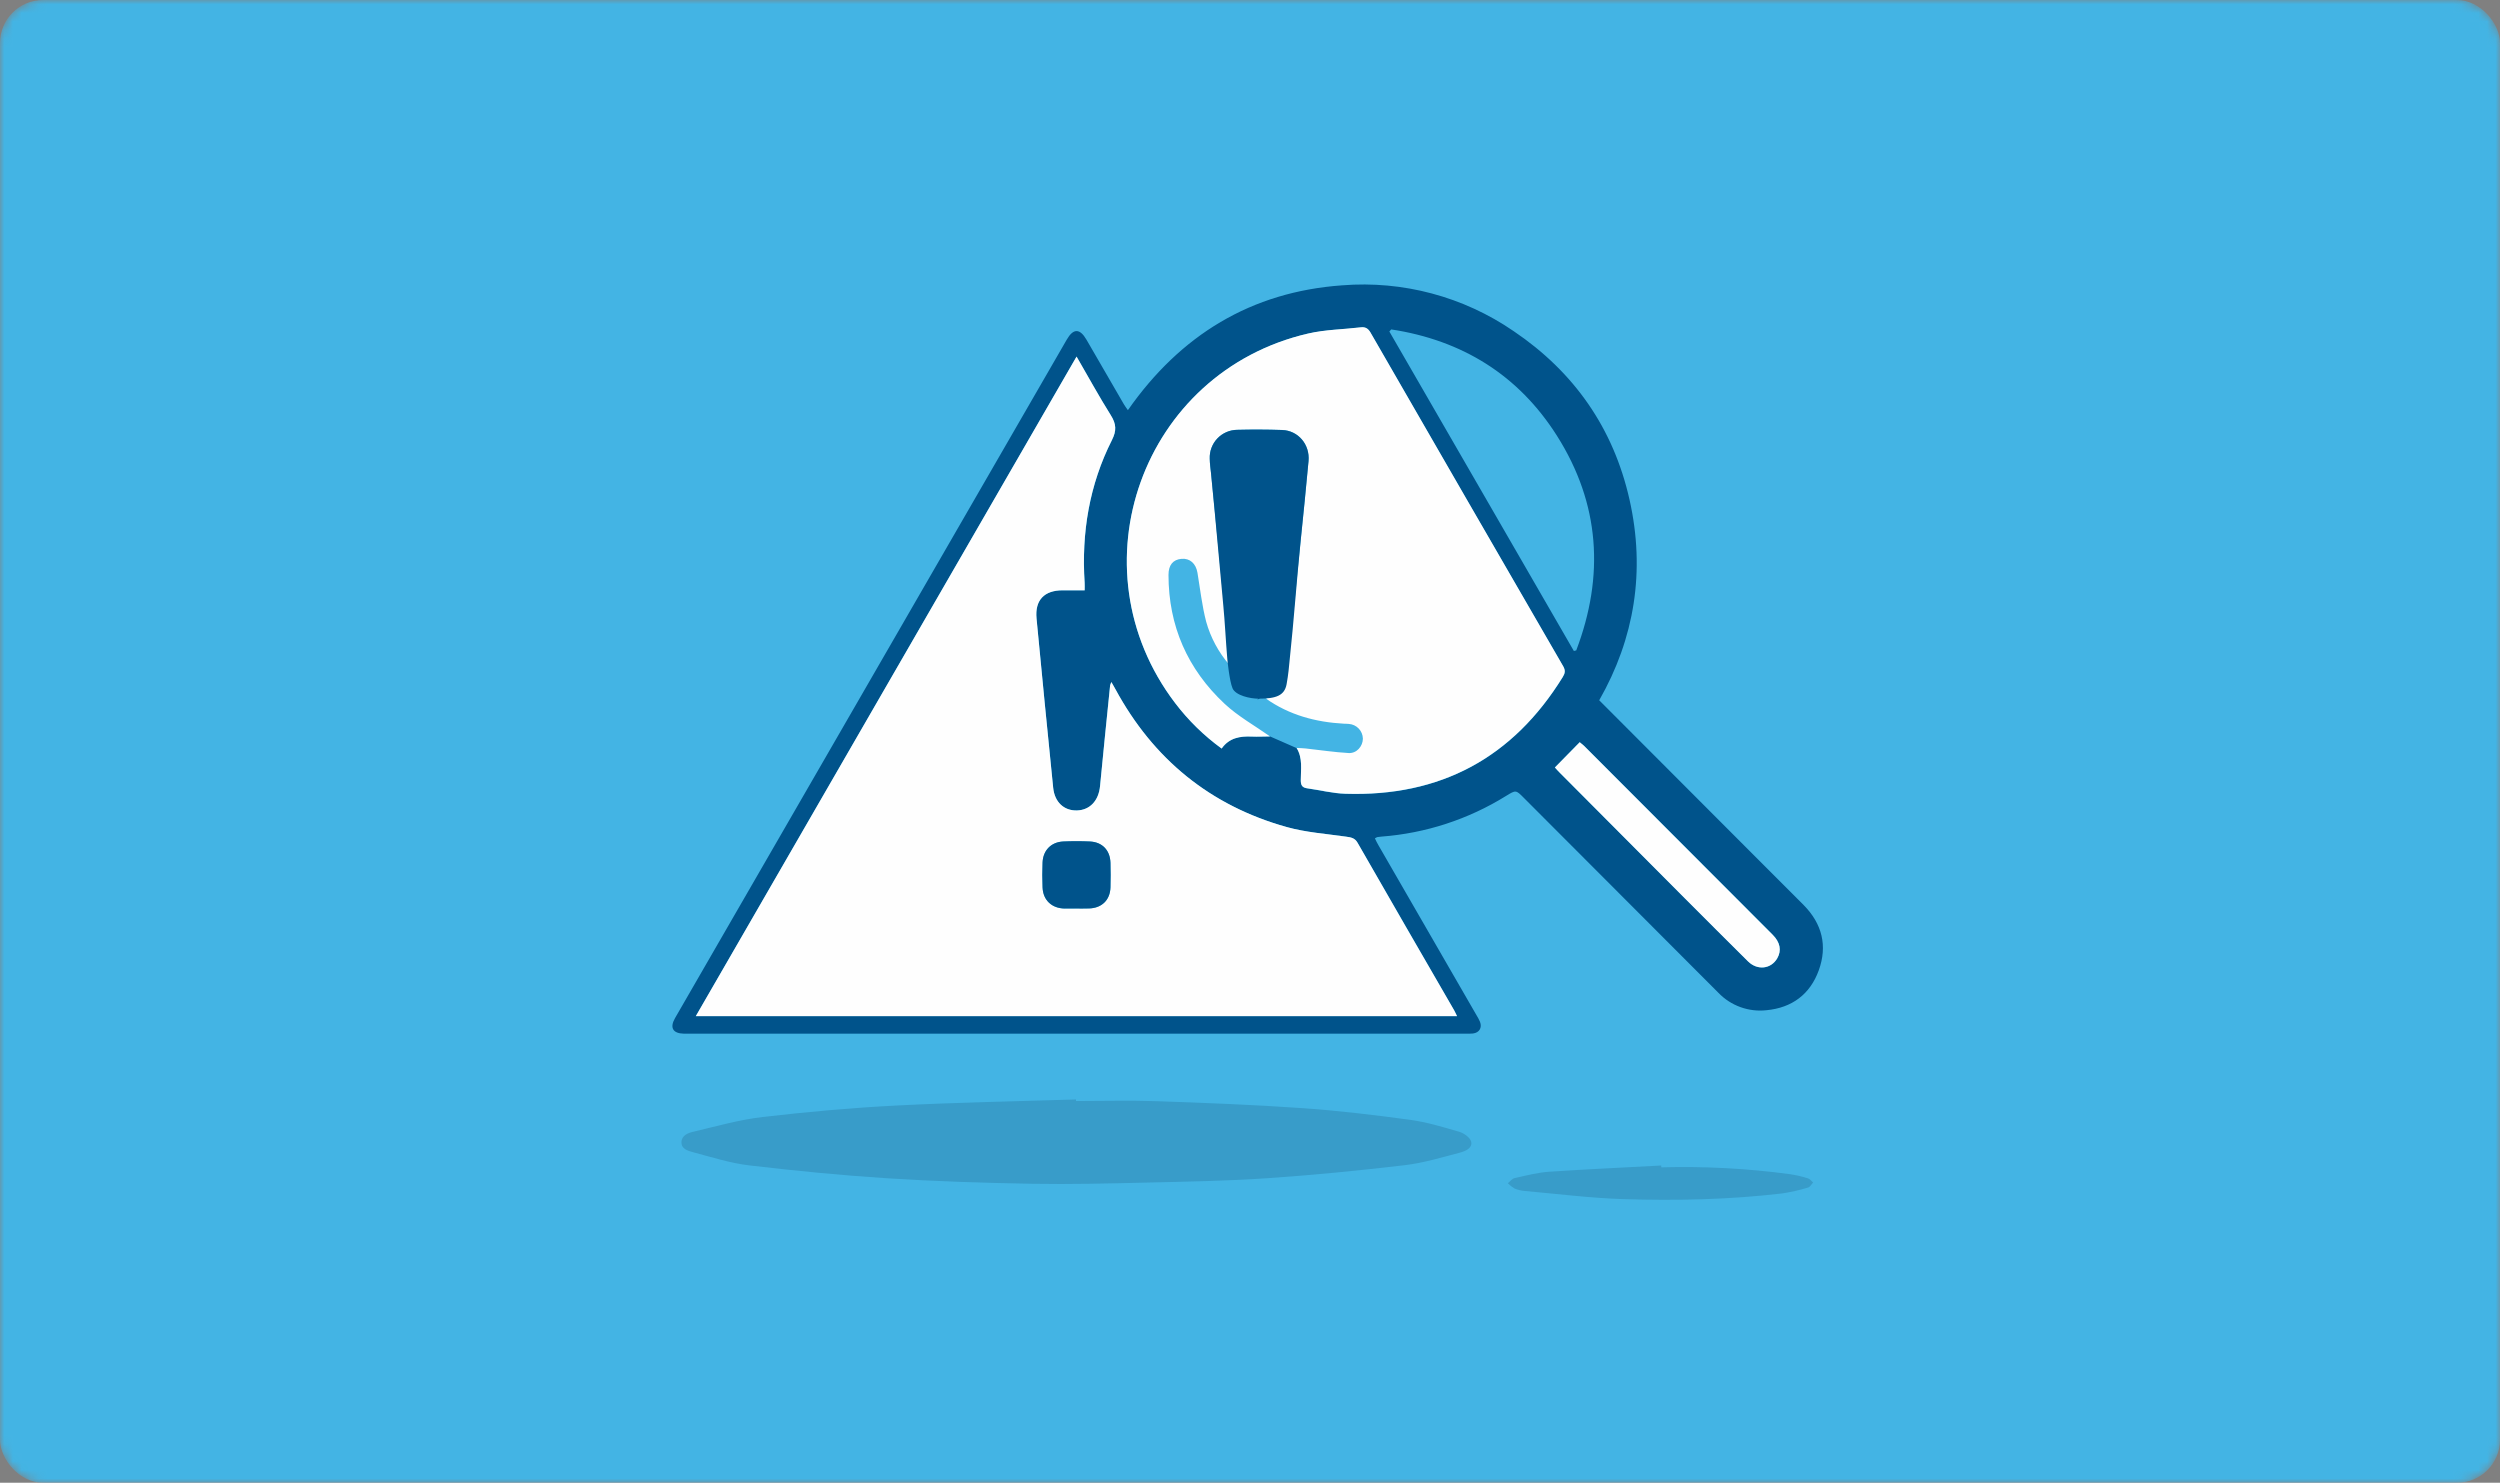 <svg width="290" height="172" viewBox="0 0 290 172" fill="none" xmlns="http://www.w3.org/2000/svg">
<rect x="0" y="0" width="290" height="172" fill="#808080" stroke="none"/>
<mask id="mask0_644_7004" style="mask-type:alpha" maskUnits="userSpaceOnUse" x="0" y="0" width="290" height="172">
<rect width="290" height="172" rx="5" fill="#43B4E4"/>
</mask>
<g mask="url(#mask0_644_7004)">
<rect width="290" height="172" rx="5" fill="#43B4E4"/>
<path d="M159.49 97.251C159.623 97.516 159.731 97.777 159.886 98.026C163.675 104.597 167.467 111.168 171.261 117.739C171.42 117.992 171.561 118.257 171.681 118.531C171.946 119.218 171.599 119.795 170.865 119.885C170.566 119.91 170.267 119.917 169.967 119.906H79.324C78.047 119.877 77.666 119.211 78.303 118.101C79.944 115.251 81.588 112.402 83.236 109.552L111.136 61.23C115.339 53.951 119.54 46.674 123.742 39.4C124.511 38.068 125.262 38.075 126.039 39.417C127.487 41.912 128.931 44.406 130.371 46.898C130.49 47.103 130.637 47.292 130.835 47.579C136.926 38.871 145.125 33.851 155.694 33.098C162.734 32.535 169.754 34.41 175.576 38.408C182.597 43.148 187.161 49.674 189.024 57.957C190.887 66.24 189.606 74.052 185.508 81.233C191.363 87.1 197.119 92.873 202.885 98.641C204.996 100.76 207.12 102.867 209.227 104.989C211.37 107.161 212.005 109.724 210.977 112.56C209.971 115.335 207.873 116.904 204.917 117.184C203.897 117.298 202.864 117.176 201.898 116.828C200.932 116.48 200.059 115.915 199.346 115.176C191.808 107.638 184.278 100.093 176.756 92.542C175.839 91.623 175.846 91.625 174.69 92.335C170.326 95.043 165.372 96.659 160.25 97.046C160.088 97.054 159.927 97.074 159.768 97.104C159.669 97.141 159.576 97.191 159.49 97.251ZM147.324 85.425L150.408 86.779C151.132 87.954 150.891 89.26 150.891 90.525C150.891 91.094 151.06 91.374 151.627 91.454C153.104 91.659 154.576 92.038 156.058 92.086C167.068 92.447 175.476 87.932 181.282 78.542C181.552 78.105 181.605 77.772 181.325 77.289C173.858 64.396 166.409 51.495 158.978 38.586C158.703 38.104 158.382 37.923 157.868 37.981C155.819 38.222 153.724 38.239 151.731 38.705C132.493 43.155 124.352 65.835 136.311 81.551C137.842 83.567 139.661 85.347 141.71 86.834C142.591 85.587 143.839 85.386 145.202 85.444C145.907 85.473 146.617 85.432 147.324 85.425ZM125.82 68.475C125.82 68.111 125.834 67.845 125.82 67.582C125.445 61.79 126.365 56.239 128.986 51.052C129.541 49.954 129.495 49.189 128.865 48.182C127.497 46.01 126.259 43.737 124.886 41.364L80.719 117.872H169.009C168.867 117.582 168.782 117.389 168.676 117.198C164.94 110.725 161.207 104.249 157.477 97.77C157.151 97.198 156.712 97.138 156.155 97.058C153.847 96.725 151.487 96.563 149.257 95.94C140.375 93.457 133.772 88.051 129.379 79.941C129.249 79.7 129.112 79.459 128.916 79.121C128.856 79.245 128.807 79.374 128.769 79.507C128.375 83.4 127.972 87.293 127.601 91.188C127.439 92.878 126.445 93.973 124.919 94.014C123.394 94.055 122.332 93.049 122.163 91.381C121.507 84.838 120.863 78.293 120.232 71.748C120.03 69.619 121.121 68.48 123.269 68.477L125.82 68.475ZM182.57 75.517L182.845 75.443C186.123 66.812 185.604 58.442 180.611 50.555C176.131 43.483 169.593 39.467 161.382 38.212L161.165 38.454L182.57 75.517ZM180.367 89.033C180.574 89.257 180.753 89.46 180.944 89.651C185.798 94.521 190.651 99.392 195.504 104.264C197.918 106.689 200.342 109.109 202.778 111.524C203.872 112.605 205.457 112.412 206.172 111.15C206.683 110.25 206.502 109.301 205.631 108.43C198.334 101.117 191.035 93.808 183.734 86.501C183.58 86.358 183.418 86.223 183.251 86.096L180.367 89.033Z" fill="#00538B"/>
<path opacity="0.2" d="M124.818 127.719C127.956 127.719 131.076 127.629 134.202 127.738C139.82 127.934 145.441 128.151 151.048 128.542C155.218 128.831 159.379 129.329 163.523 129.893C165.476 130.156 167.385 130.736 169.291 131.293C169.837 131.455 170.558 131.979 170.662 132.452C170.819 133.176 169.972 133.542 169.376 133.699C167.25 134.254 165.118 134.906 162.949 135.162C157.663 135.785 152.361 136.308 147.053 136.67C142.422 136.986 137.771 137.069 133.128 137.177C128.643 137.283 124.157 137.399 119.675 137.317C114.08 137.218 108.484 137.037 102.901 136.68C97.562 136.337 92.231 135.814 86.919 135.186C84.699 134.925 82.524 134.221 80.35 133.644C79.799 133.497 79.025 133.279 79.049 132.49C79.073 131.701 79.816 131.419 80.417 131.283C83.084 130.654 85.744 129.888 88.454 129.575C93.604 128.974 98.779 128.51 103.958 128.242C110.904 127.88 117.86 127.76 124.813 127.538L124.818 127.719Z" fill="#0B3C61"/>
<path opacity="0.2" d="M192.709 135.411C197.71 135.273 202.715 135.54 207.673 136.209C208.371 136.316 209.061 136.477 209.734 136.692C209.961 136.76 210.13 137.015 210.325 137.175C210.13 137.375 209.968 137.691 209.734 137.756C208.747 138.058 207.74 138.286 206.719 138.439C200.58 139.163 194.411 139.294 188.242 139.096C184.45 138.973 180.668 138.49 176.884 138.155C176.477 138.123 176.077 138.028 175.699 137.872C175.411 137.702 175.145 137.495 174.91 137.257C175.168 137.052 175.392 136.726 175.689 136.661C177.014 136.366 178.344 136.014 179.691 135.922C184.035 135.628 188.365 135.439 192.702 135.198L192.709 135.411Z" fill="#0B3C61"/>
<path d="M125.82 68.475H123.276C121.128 68.475 120.037 69.617 120.24 71.745C120.862 78.292 121.506 84.837 122.17 91.379C122.339 93.049 123.433 94.053 124.927 94.012C126.42 93.971 127.446 92.883 127.608 91.186C127.98 87.29 128.383 83.398 128.776 79.505C128.814 79.372 128.864 79.243 128.923 79.118C129.119 79.461 129.256 79.7 129.387 79.939C133.779 88.048 140.383 93.455 149.264 95.938C151.494 96.561 153.85 96.722 156.162 97.055C156.719 97.135 157.159 97.195 157.484 97.767C161.201 104.253 164.934 110.729 168.683 117.196C168.789 117.382 168.874 117.58 169.016 117.869H80.714L124.881 41.362C126.254 43.734 127.492 45.998 128.861 48.18C129.49 49.187 129.536 49.952 128.981 51.05C126.36 56.243 125.441 61.797 125.815 67.58C125.834 67.845 125.82 68.111 125.82 68.475ZM124.854 105.384C125.337 105.384 125.832 105.384 126.322 105.384C127.806 105.348 128.776 104.407 128.815 102.94C128.841 101.991 128.841 101.038 128.815 100.089C128.776 98.641 127.866 97.676 126.423 97.62C125.395 97.574 124.359 97.574 123.329 97.62C121.943 97.681 121.002 98.636 120.942 100.034C120.898 100.999 120.898 101.989 120.942 102.966C121.002 104.414 122.006 105.363 123.471 105.394C123.93 105.394 124.393 105.384 124.854 105.384Z" fill="#FEFEFE"/>
<path d="M147.324 85.425C146.616 85.425 145.907 85.473 145.202 85.439C143.839 85.379 142.591 85.582 141.71 86.83C139.661 85.342 137.842 83.562 136.311 81.546C124.352 65.83 132.493 43.15 151.731 38.69C153.724 38.229 155.819 38.208 157.868 37.966C158.382 37.908 158.703 38.096 158.978 38.572C166.412 51.479 173.861 64.38 181.325 77.275C181.605 77.757 181.552 78.09 181.281 78.527C175.489 87.911 167.081 92.426 156.058 92.072C154.576 92.023 153.104 91.644 151.627 91.439C151.06 91.36 150.888 91.08 150.891 90.51C150.891 89.246 151.132 87.94 150.408 86.764C150.751 86.781 151.096 86.781 151.436 86.82C153.104 87.001 154.769 87.259 156.442 87.353C157.378 87.406 158.088 86.567 158.095 85.683C158.086 85.245 157.912 84.826 157.609 84.51C157.305 84.193 156.894 84.002 156.456 83.974C156.268 83.953 156.077 83.957 155.887 83.948C152.628 83.769 149.573 82.951 146.87 81.052L147.032 80.89C147.654 80.407 148.48 80.024 148.844 79.386C149.264 78.662 149.353 77.697 149.447 76.814C149.945 72.144 150.401 67.469 150.869 62.794C151.18 59.688 151.511 56.581 151.789 53.473C151.962 51.542 150.582 49.935 148.721 49.874C146.986 49.816 145.243 49.812 143.505 49.855C143.076 49.861 142.652 49.952 142.258 50.124C141.865 50.296 141.509 50.544 141.213 50.856C140.917 51.167 140.687 51.534 140.535 51.936C140.383 52.338 140.313 52.766 140.329 53.195C140.329 53.765 140.423 54.332 140.479 54.899C141.005 60.251 141.531 65.601 142.057 70.949C142.255 73.003 142.419 75.052 142.598 77.113C141.348 75.666 140.433 73.962 139.917 72.122C139.434 70.268 139.224 68.345 138.908 66.45C138.727 65.362 138.024 64.734 137.042 64.826C136.06 64.918 135.546 65.55 135.546 66.687C135.546 72.609 137.757 77.62 142.048 81.633C143.614 83.098 145.555 84.175 147.324 85.425Z" fill="#FEFEFE"/>
<path d="M180.367 89.028L183.246 86.096C183.414 86.223 183.575 86.358 183.729 86.501C191.03 93.809 198.329 101.119 205.626 108.43C206.498 109.301 206.679 110.25 206.167 111.15C205.443 112.412 203.867 112.598 202.774 111.524C200.339 109.111 197.914 106.691 195.499 104.265C190.65 99.394 185.798 94.521 180.944 89.646C180.743 89.455 180.574 89.253 180.367 89.028Z" fill="#FEFEFE"/>
<path d="M124.854 105.385C124.393 105.385 123.93 105.385 123.469 105.385C122.004 105.353 121 104.419 120.939 102.957C120.898 101.991 120.898 100.999 120.939 100.024C121 98.636 121.941 97.681 123.326 97.611C124.357 97.565 125.392 97.565 126.42 97.611C127.868 97.676 128.773 98.632 128.812 100.08C128.839 101.028 128.839 101.982 128.812 102.93C128.773 104.397 127.803 105.343 126.319 105.375C125.831 105.394 125.341 105.385 124.854 105.385Z" fill="#00538B"/>
<path d="M142.973 79.84C142.611 78.995 142.369 76.461 142.369 76.461C142.191 74.407 142.093 72.192 141.887 70.065C141.699 68.135 141.012 60.256 140.48 54.906C140.424 54.339 140.337 53.772 140.33 53.202C140.314 52.773 140.384 52.345 140.536 51.943C140.687 51.541 140.918 51.174 141.214 50.863C141.51 50.552 141.865 50.303 142.259 50.131C142.653 49.959 143.077 49.868 143.506 49.862C145.244 49.819 146.986 49.824 148.722 49.882C150.585 49.942 151.963 51.559 151.789 53.48C151.512 56.589 151.181 59.695 150.87 62.801C150.401 67.476 150.107 71.791 149.61 76.461C149.53 77.308 149.455 78.214 149.248 79.357C149.006 80.685 148.041 81.047 145.989 81.047C146.472 81.047 145.429 81.196 145.989 81.047C145.024 81.047 143.335 80.685 142.973 79.84Z" fill="#00538B"/>
</g>
</svg>
